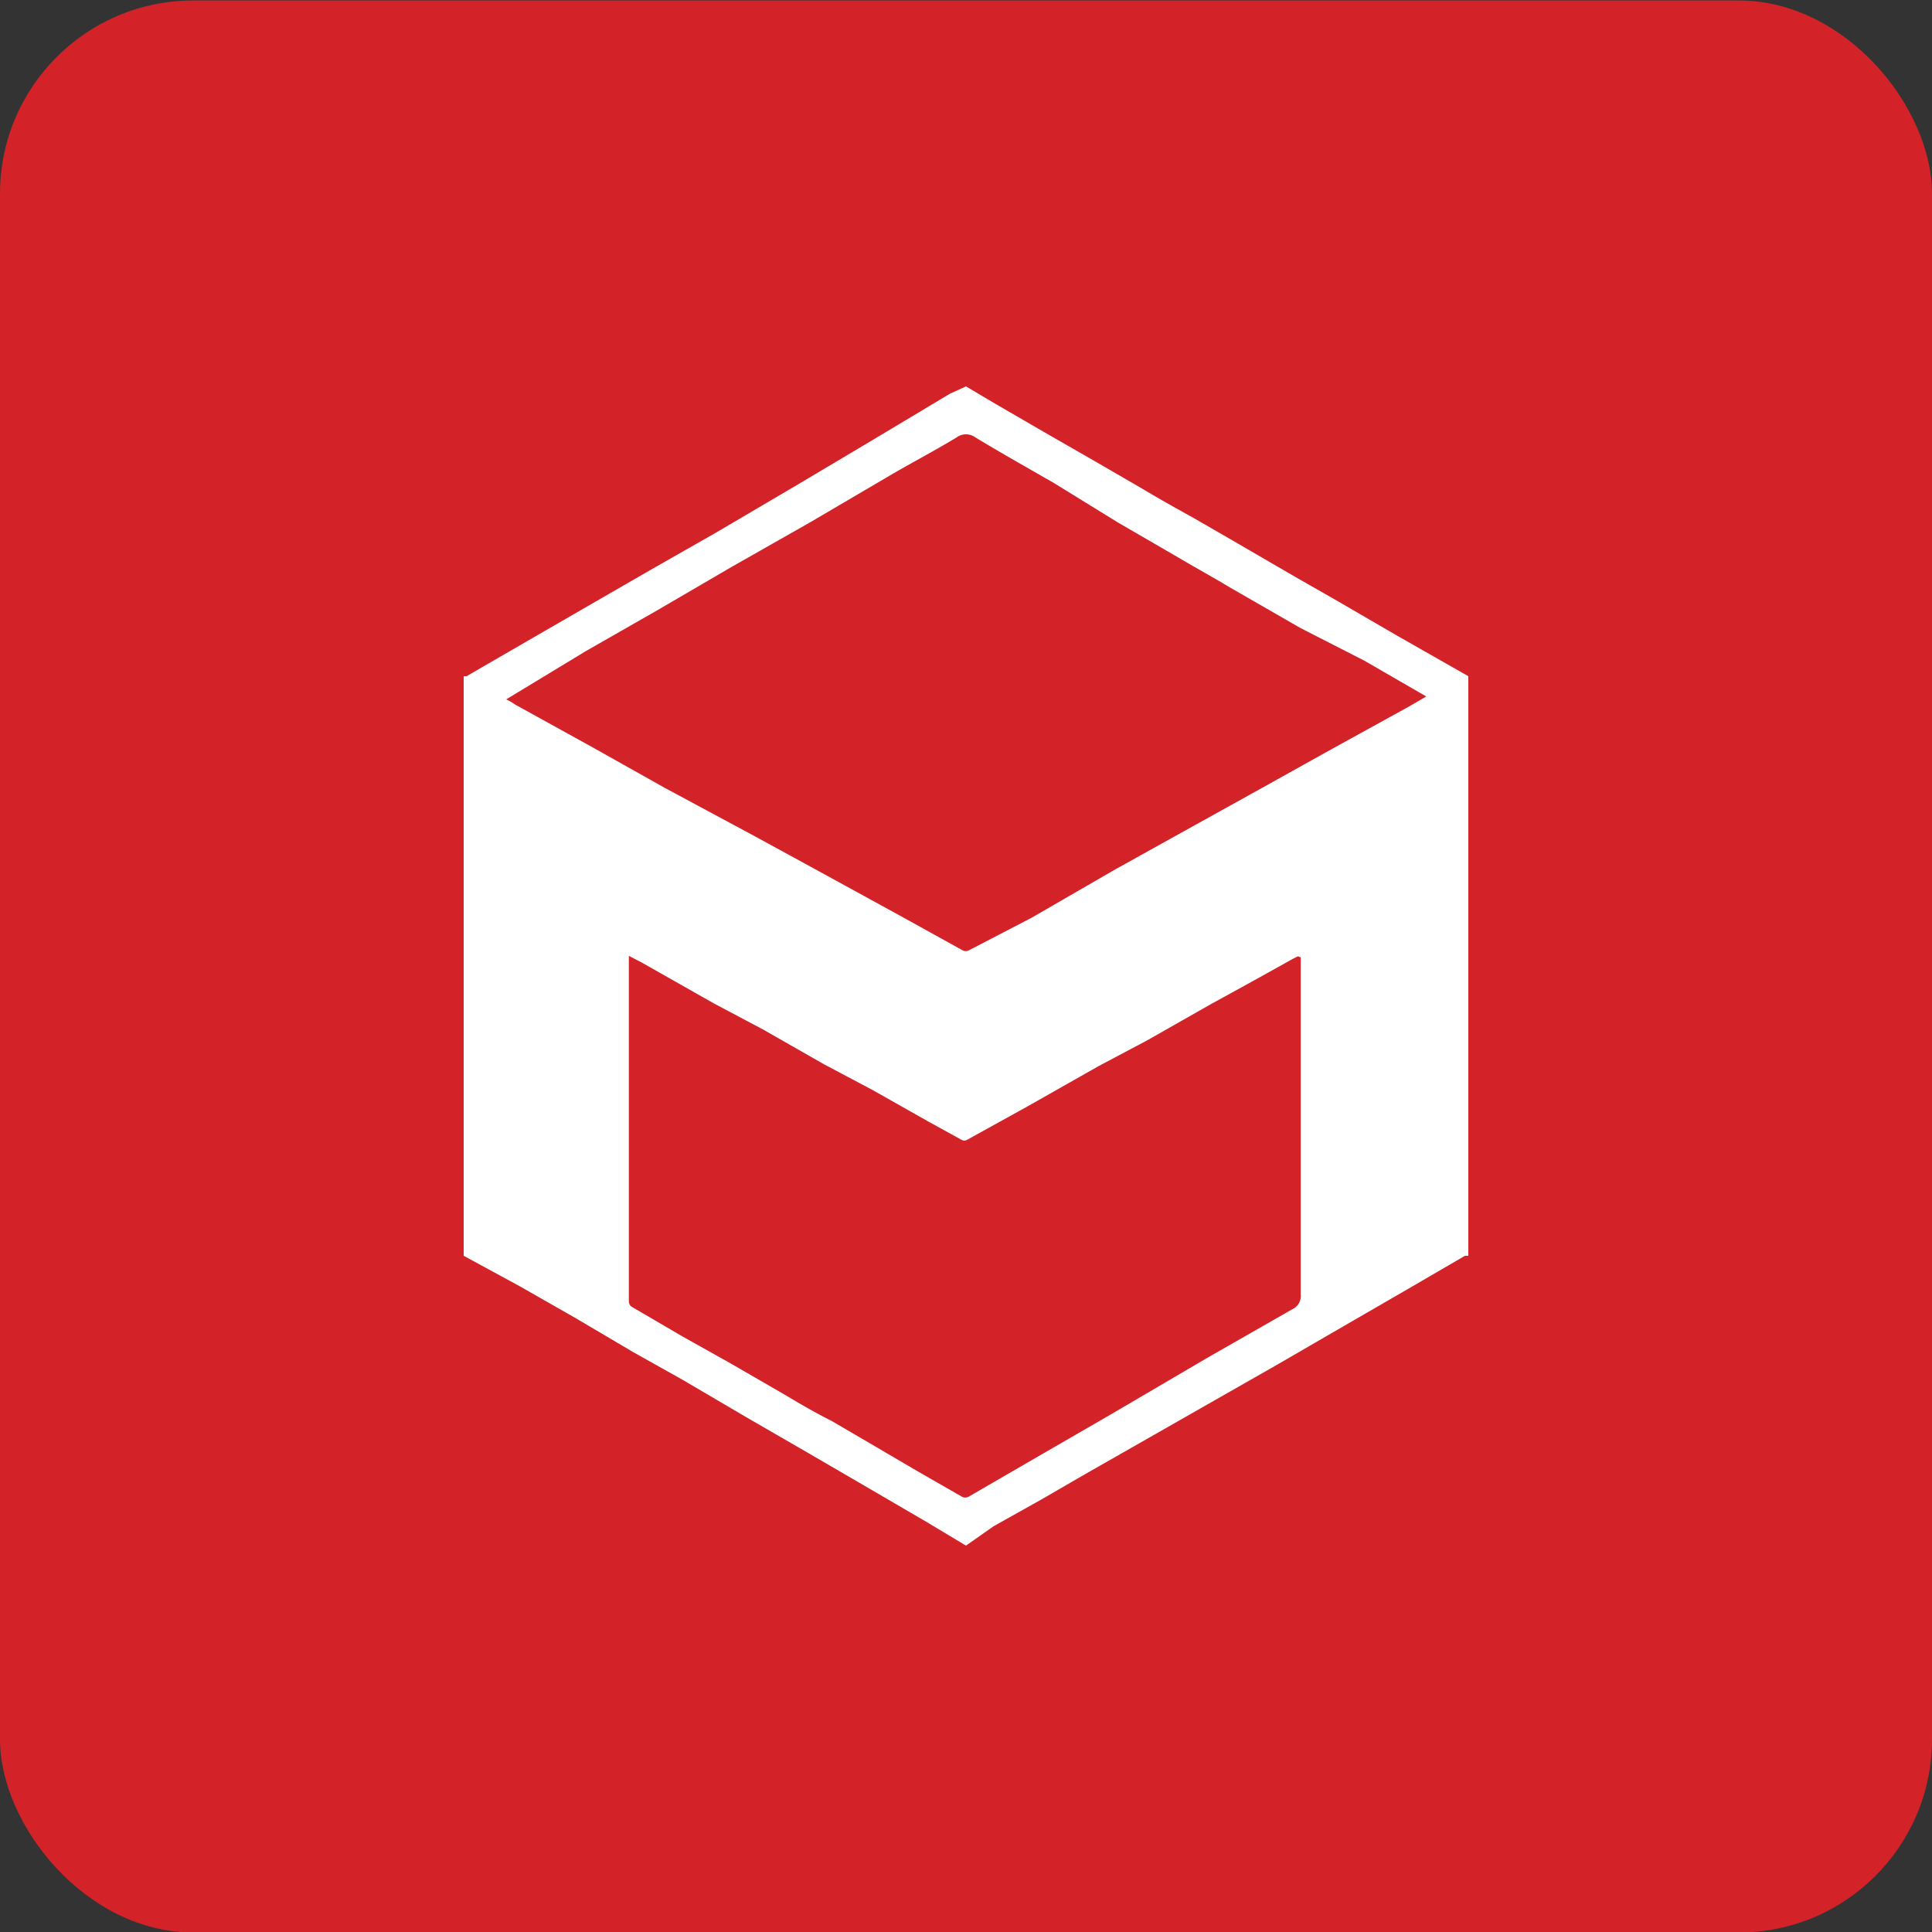 <svg id="design" xmlns="http://www.w3.org/2000/svg" viewBox="0 0 40 40"><rect x="0" y="0" width="40" height="40" fill="#333333" stroke="none"/><defs><style>.cls-1{fill:#d32328;}.cls-2{fill:#fff;}</style></defs><rect class="cls-1" y="0.01" width="40" height="40" rx="4"/><path class="cls-2" d="M30.4,14V26s0,0-.07,0l-1.22.71-1.28.74-1.38.8-1,.57-1,.57-1,.57-1,.57-.88.51-1,.56L20,32H20l-.8-.48L18,30.82l-1.22-.71-1.28-.74-1.38-.81-1-.56-1.22-.72-1.14-.65L9.6,26V14l.06,0,.76-.44,1.47-.85,1.63-.94,1.3-.74,1.7-1L18,9.15l1.67-1L20,8H20s0,0,0,0l.59.35,1,.58,1.08.62,1,.58c.35.21.71.41,1.07.61l.9.52,1.17.68.91.52,1.17.68.93.53Zm-19.92.48a1.18,1.18,0,0,1,.19.11l1.63.9,1.46.82,1.86,1,1.21.66L18.71,19l1.21.67a.14.14,0,0,0,.15,0L21.36,19l1.73-1,1.26-.7,1.91-1.06,1.31-.73,1.58-.87.38-.22-1.28-.74L26.92,13l-1.46-.84c-.33-.2-.68-.39-1-.58l-1.31-.76L21.82,10c-.54-.31-1.09-.62-1.62-.94a.33.33,0,0,0-.4,0c-.48.29-1,.56-1.47.84l-1.55.91-1.62.92-1.56.91-1.47.84Zm16.39,5.32-.1.05-.7.39-1,.55-1.32.75-1,.53-1.5.85-1.23.68a.11.11,0,0,1-.11,0l-.69-.38-1.15-.65-1-.53-1.28-.73-1-.53-1.5-.85-.27-.14v2.5c0,1.26,0,2.52,0,3.78v.88a.14.14,0,0,0,.05.1l1.06.62,1,.56,1.09.63c.32.19.64.38,1,.56l.94.55.87.51.89.51a.15.15,0,0,0,.13,0l1.26-.73,1.73-1L25,28.11l1.75-1a.3.3,0,0,0,.18-.3c0-1.49,0-3,0-4.46,0-.85,0-1.69,0-2.53Z"/></svg>